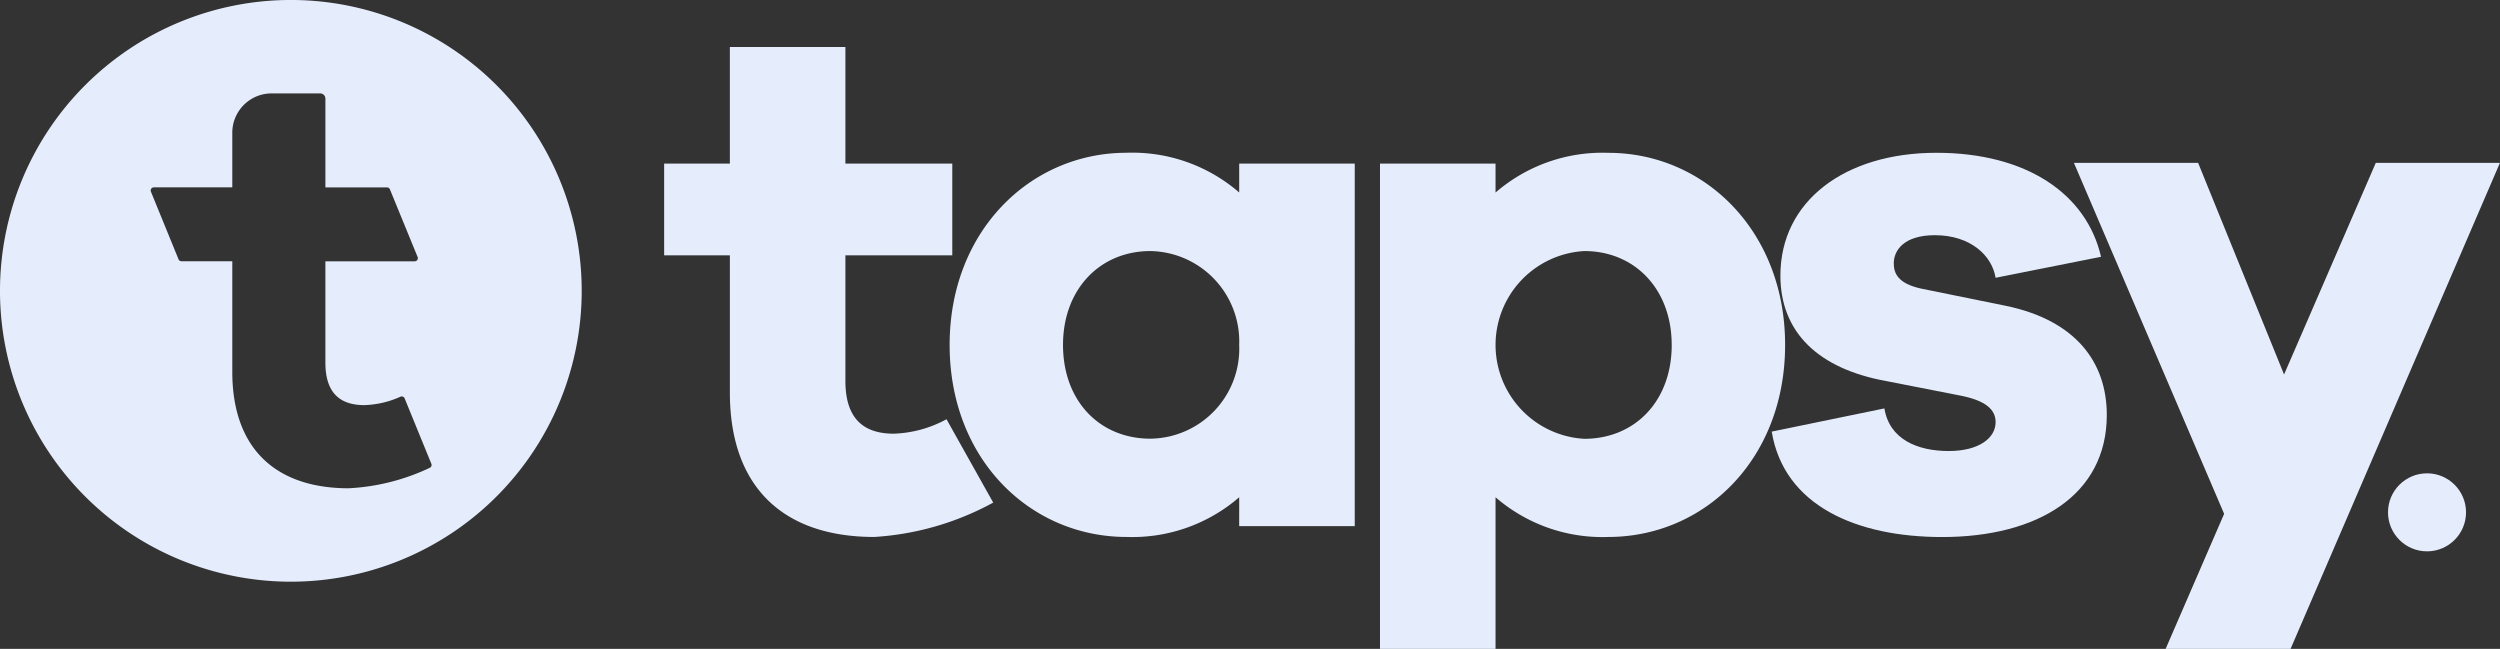 <svg xmlns="http://www.w3.org/2000/svg" width="178.545" height="46.342" viewBox="0 0 178.545 46.342">
  <rect x="0" y="0" width="178.545" height="46.342" fill="#333333" stroke="none"/>
  <g id="Group_111" data-name="Group 111" transform="translate(-60.849 -67.839)">
    <g id="Group_6" data-name="Group 6" transform="translate(10.606 -18.324)">
      <g id="Group_5" data-name="Group 5" transform="translate(97.675 89.518)">
        <g id="Group_2" data-name="Group 2" transform="translate(0 0)">
          <path id="Path_12" data-name="Path 12" d="M121.971,461.757a20.261,20.261,0,0,1-8.493,2.454c-6.447,0-10.314-3.507-10.314-10.314v-9.8H98.47v-6.55h4.693v-8.329h8.252v8.329h7.633v6.55h-7.633v8.974c0,2.682,1.289,3.765,3.455,3.765a8.428,8.428,0,0,0,3.765-1.032Z" transform="translate(-98.47 -429.218)" fill="#e5edfd"/>
        </g>
        <g id="Group_3" data-name="Group 3" transform="translate(20.388 7.556)">
          <path id="Path_13" data-name="Path 13" d="M176.085,473.923h-8.252V471.86a11.661,11.661,0,0,1-8.045,2.836c-6.859,0-12.635-5.519-12.635-13.719,0-8.148,5.776-13.719,12.635-13.719a11.658,11.658,0,0,1,8.045,2.837v-2.063h8.252Zm-8.252-12.945a6.459,6.459,0,0,0-6.343-6.7c-3.61,0-6.24,2.734-6.24,6.7,0,4.023,2.63,6.7,6.24,6.7A6.427,6.427,0,0,0,167.833,460.978Z" transform="translate(-147.152 -447.259)" fill="#e5edfd"/>
          <path id="Path_14" data-name="Path 14" d="M249.474,460.978c0,8.2-5.776,13.719-12.635,13.719a11.661,11.661,0,0,1-8.046-2.836v10.83h-8.252V448.033h8.252V450.1a11.658,11.658,0,0,1,8.046-2.837C243.7,447.259,249.474,452.829,249.474,460.978Zm-8.1,0c0-3.971-2.63-6.7-6.24-6.7a6.715,6.715,0,0,0,0,13.409C238.747,467.682,241.376,465,241.376,460.978Z" transform="translate(-189.805 -447.259)" fill="#e5edfd"/>
          <path id="Path_15" data-name="Path 15" d="M295.389,465.516c.361,2.217,2.373,3.043,4.591,3.043,2.166,0,3.352-.928,3.352-2.063,0-.877-.67-1.547-2.578-1.908l-5.261-1.031c-4.8-.877-7.53-3.456-7.53-7.53,0-5.312,4.591-8.767,11.14-8.767,6.446,0,10.727,2.94,11.758,7.427l-7.53,1.5c-.258-1.6-1.805-3.042-4.332-3.042-2.218,0-2.94,1.083-2.94,2.011,0,.723.31,1.444,1.96,1.805l6.086,1.237c4.9,1.031,7.168,3.972,7.168,7.788,0,5.725-4.951,8.716-11.759,8.716-6.086,0-11.294-2.218-12.171-7.529Z" transform="translate(-228.63 -447.259)" fill="#e5edfd"/>
          <path id="Path_16" data-name="Path 16" d="M354.348,483.692h-8.922l4.178-9.644-10.727-25.064h8.87l6.137,15.111,6.55-15.111H369.3Z" transform="translate(-258.581 -448.261)" fill="#e5edfd"/>
        </g>
        <circle id="Ellipse_5" data-name="Ellipse 5" cx="2.786" cy="2.786" r="2.786" transform="translate(123.115 30.449)" fill="#e5edfd"/>
      </g>
      <path id="Path_17" data-name="Path 17" d="M209.322,302.8a20.772,20.772,0,1,0,20.772,20.772A20.772,20.772,0,0,0,209.322,302.8Zm9.926,33.409a15.328,15.328,0,0,1-5.795,1.464c-5.2,0-8.313-2.826-8.313-8.313v-7.9h-3.632a.224.224,0,0,1-.207-.139l-1.973-4.831a.224.224,0,0,1,.207-.308h5.605v-3.9a2.81,2.81,0,0,1,2.81-2.811h3.466a.374.374,0,0,1,.374.374v6.339h4.4a.224.224,0,0,1,.207.139l1.978,4.831a.224.224,0,0,1-.207.309h-6.379V328.7c0,2.161,1.039,3.034,2.785,3.034a6.778,6.778,0,0,0,2.574-.6.223.223,0,0,1,.3.117l1.91,4.676A.223.223,0,0,1,219.248,336.21Z" transform="translate(-138.307 -216.638)" fill="#e5edfd"/>
    </g>
  </g>
</svg>
